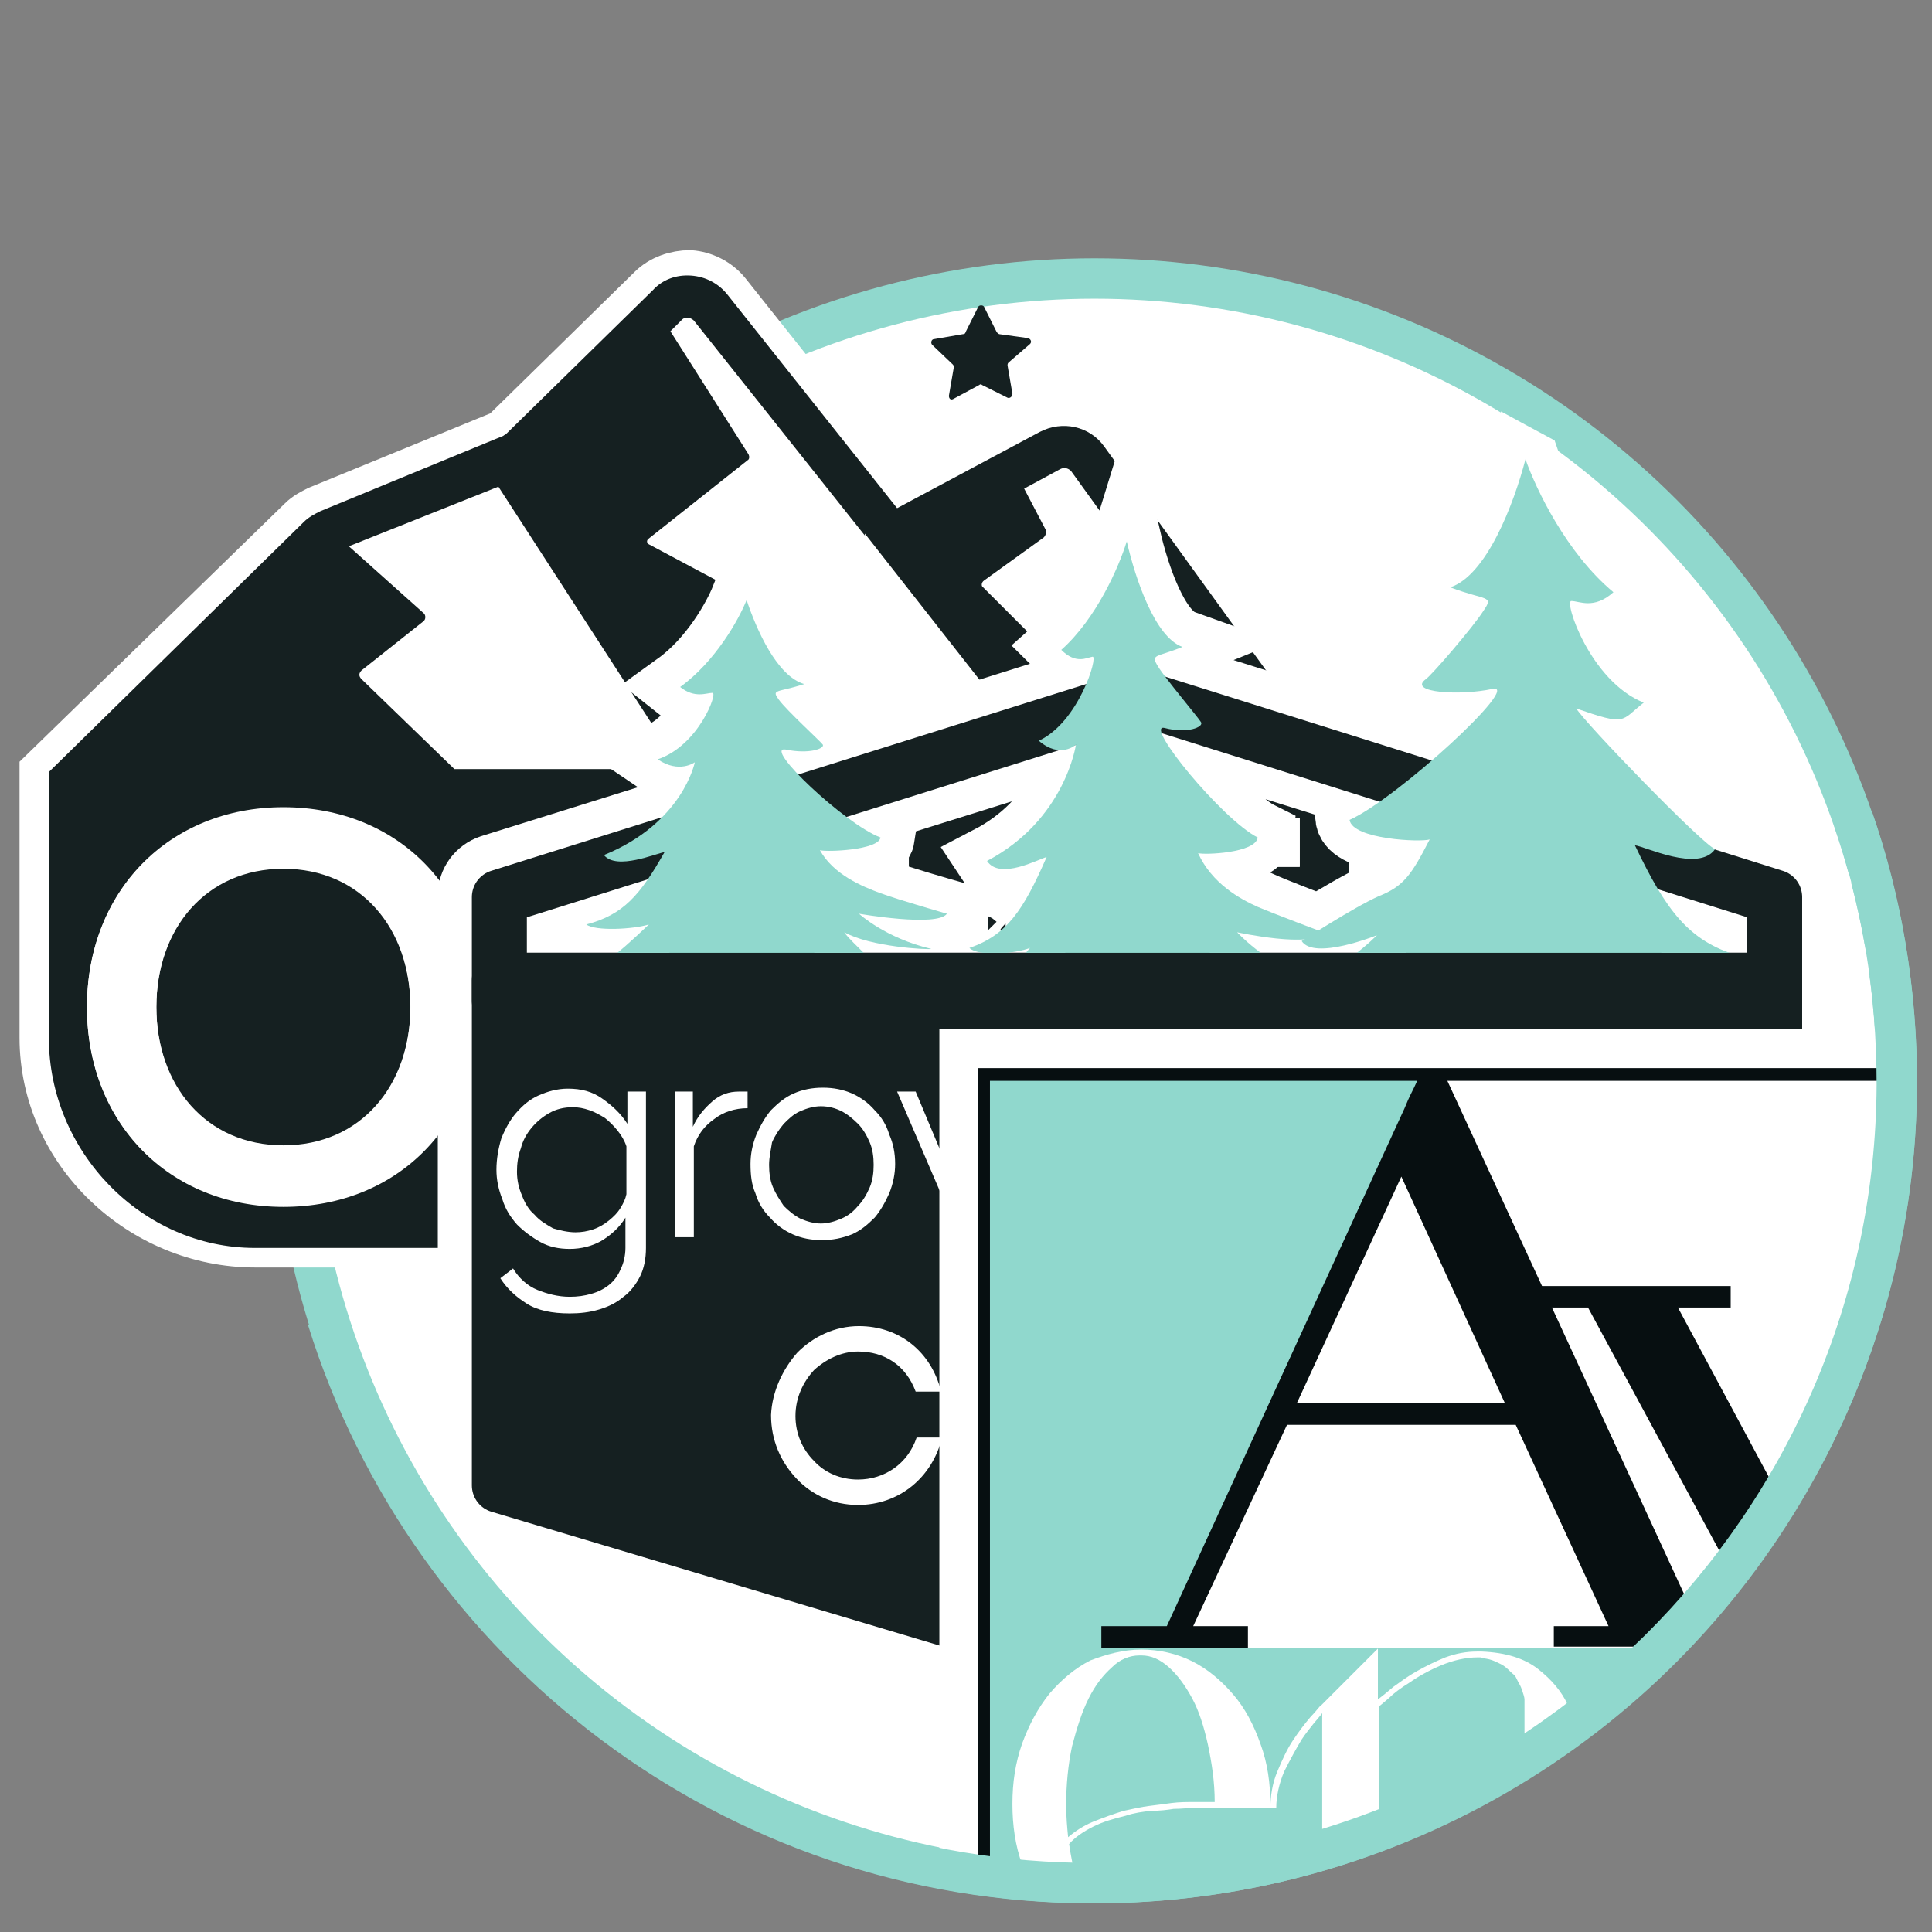 <?xml version="1.0" encoding="utf-8"?>
<!-- Generator: Adobe Illustrator 19.2.1, SVG Export Plug-In . SVG Version: 6.00 Build 0)  -->
<svg version="1.1" id="Layer_1" xmlns="http://www.w3.org/2000/svg" xmlns:xlink="http://www.w3.org/1999/xlink" x="0px" y="0px"
	 viewBox="0 0 197.7 197.7" style="enable-background:new 0 0 197.7 197.7;" xml:space="preserve">
<rect x="0" y="0" width="197.7" height="197.7" fill="#808080" stroke="none"/>
<style type="text/css">
	.st0{fill:#FFFFFF;stroke:#90D8CD;stroke-width:4.133;stroke-miterlimit:10;}
	.st1{clip-path:url(#SVGID_2_);}
	.st2{fill:#FFFFFF;stroke:#FFFFFF;stroke-width:5;stroke-miterlimit:10;}
	.st3{fill:#FFFFFF;stroke:#FFFFFF;stroke-width:5.55;stroke-miterlimit:10;}
	.st4{fill:none;}
	.st5{fill:#152021;}
	.st6{fill:#FFFFFF;}
	.st7{fill:#152021;stroke:#FFFFFF;stroke-width:7;stroke-miterlimit:10;}
	.st8{fill:#152021;stroke:#FFFFFF;stroke-width:7.052;stroke-miterlimit:10;}
	.st9{fill:none;stroke:#152021;stroke-width:5.628;stroke-linecap:round;stroke-linejoin:round;stroke-miterlimit:10;}
	.st10{fill:#152021;stroke:#152021;stroke-width:5.628;stroke-linecap:round;stroke-linejoin:round;stroke-miterlimit:10;}
	.st11{clip-path:url(#SVGID_4_);fill:#90D8CD;}
	.st12{fill:#070F11;stroke:#FFFFFF;stroke-width:7.952;stroke-miterlimit:10;}
	.st13{fill:#90D8CD;}
	.st14{fill:#070F11;}
	.st15{fill:none;stroke:#90D8CD;stroke-width:4.133;stroke-miterlimit:10;}
</style>
<g>
	<circle class="st0" cx="112" cy="110.6" r="82.1"/>
	<g>
		<defs>
			<path id="SVGID_1_" d="M195.7,110.6c0,1.2,0,2.4-0.1,3.6c0,0,0,0.1,0,0.1c-0.1,2.9-0.4,5.8-0.8,8.7c0,0.1,0,0.1,0,0.2
				c-1.5,9.8-4.7,19-9.4,27.3c-3.2,5.8-7.1,11.1-11.5,15.9c0,0-0.1,0.1-0.1,0.1c0,0.1-0.1,0.1-0.1,0.2c-0.7,0.7-1.3,1.5-2,2.1
				c-0.5,0.5-1.1,1-1.6,1.5c-0.3,0.3-0.5,0.5-0.8,0.8c-0.1,0.1-0.1,0.1-0.2,0.2c0,0,0,0-0.1,0.1c-0.2,0.2-0.4,0.3-0.6,0.5
				c0,0-0.1,0.1-0.1,0.1c-3.2,2.8-6.6,5.4-10.2,7.8c-1.4,0.9-2.7,1.7-4.1,2.5c-0.5,0.3-0.9,0.5-1.4,0.8c-0.4,0.2-0.8,0.4-1.1,0.6
				c-6.1,3.2-12.7,5.6-19.6,7.2c-0.3,0.1-0.7,0.1-1,0.2c-1.4,0.3-2.8,0.6-4.2,0.8c-0.4,0.1-0.9,0.1-1.4,0.2c-0.1,0-0.3,0-0.4,0.1
				c-0.9,0.1-1.9,0.2-2.9,0.3c-0.1,0-0.2,0-0.3,0c-2.7,0.3-5.4,0.4-8.1,0.4c-3.8,0-7.6-0.3-11.3-0.8c-0.1,0-0.3,0-0.4-0.1
				c-0.5-0.1-0.9-0.1-1.4-0.2c-1.4-0.2-2.8-0.5-4.2-0.8c-0.3-0.1-0.7-0.1-1-0.2c-3-0.7-6-1.6-8.9-2.6c0,0-0.1,0-0.1,0
				c-0.3-0.1-0.6,0-1-0.3c-0.1-0.1-0.2-0.1-0.2-0.2c0,0,0,0,0,0c-7.8-2.6-15-6.8-21.4-11.7c0,0-0.1,0-0.1-0.1
				c-0.4-0.3-0.8-0.6-1.2-0.9c-0.1-0.1-0.2-0.1-0.3-0.2c-1.3-1.1-4.7,4.5-6,3.4c0,0,0,0-0.1-0.1c-0.1-0.1-0.1-0.1-0.2-0.2l0,0
				c-0.3-0.3-0.5-0.5-0.8-0.8c-0.1-0.1-0.2-0.1-0.2-0.2c-6.1-5.8-34.8-38.1-38.9-45.5c-46.6-10.5,3.3-98.6,3.3-98.6l70.9-13.3
				c11.9-2.2,24.2,0,34.6,6.3c8.5,5.2,17.5,10.6,19,11.3c5,2,11,5.9,25.6,13.3c0.3,0.1,0.5,0.4,0.7,0.7c0,0,0,0,0,0
				c0.2,0.2,0.3,0.3,0.5,0.5l0.1,0.1c1.4,1.4,2.8,2.8,4.2,4.3c0.1,0.1,0.1,0.1,0.1,0.2c0.1,0.1,0.2,0.2,0.3,0.3
				c0.1,0.1,0.2,0.2,0.3,0.3c0.1,0.2,0.3,0.3,0.4,0.5c0,0,0,0,0.1,0.1c0.1,0.1,0.1,0.1,0.2,0.2c0,0,0,0,0,0.1
				c0.3,0.4,0.6,0.7,0.9,1.1c0,0.1,0.1,0.1,0.1,0.2c1.1,1.3,2.1,2.7,3.1,4c0.1,0.2,0.3,0.4,0.4,0.6c0.1,0.2,0.2,0.4,0.4,0.5
				c0,0,0,0.1,0.1,0.1c1.6,2.3,3,4.6,4.4,7c0.1,0.2,0.2,0.4,0.3,0.6c0,0,0,0,0,0.1c0.1,0.2,0.2,0.3,0.3,0.5c0,0,0,0,0,0.1
				c1,1.9,2,3.9,2.8,5.9c0,0,0,0,0,0.1c0.2,0.4,0.3,0.8,0.5,1.1c0,0,0,0.1,0,0.1c0,0.1,0.1,0.2,0.1,0.3c0.1,0.3,0.2,0.5,0.3,0.8
				c0,0,0,0,0,0c0,0,0,0,0,0c0,0.1,0,0.1,0.1,0.2c0.5,1.2,0.9,2.4,1.3,3.6c0.2,0.6,0.4,1.2,0.6,1.8c0,0,0,0,0,0.1
				c0.1,0.3,0.2,0.5,0.2,0.8c0,0.1,0,0.1,0,0.2c0,0,0,0.1,0,0.1c0,0,0,0.1,0,0.1c0.7,2.3,1.3,4.6,1.8,7c0,0,0,0.1,0,0.1
				c0.1,0.3,0.1,0.7,0.2,1c0,0,0,0,0,0.1C195.2,100.3,195.7,105.4,195.7,110.6z"/>
		</defs>
		<clipPath id="SVGID_2_">
			<use xlink:href="#SVGID_1_"  style="overflow:visible;"/>
		</clipPath>
		<g class="st1">
			<path class="st2" d="M113,45.9l23.9,33.3h-0.4v48H26.1c-11.6,0-21.6-9.4-21.6-21V79l26.4-25.7c0.5-0.5,1.1-0.8,1.7-1.1l18.8-7.7
				c0.1,0,0.2-0.1,0.3-0.2l15-14.7c1-1,2.5-1.5,3.9-1.5c1.4,0.1,2.8,0.8,3.7,1.9L91.8,52l14.7-7.7C108.7,43.1,111.5,43.8,113,45.9z"
				/>
			<polygon class="st3" points="137,78.9 137,79 136.9,78.9 			"/>
			<path class="st4" d="M43.3,63.7L37,68.8c-0.3,0.2-0.3,0.5,0,0.8l9.5,9.2h23.2L51,49.4v0.1l-15.4,6.3l7.7,6.9
				C43.7,63,43.6,63.5,43.3,63.7z"/>
			<path class="st4" d="M76.5,47.1l-10.1,8c-0.3,0.2-0.2,0.6,0.1,0.7l9.2,4.9c0.2,0.1,0.3,0.1,0.2,0.3l-4.7,17.7h36.3L88.5,54.6
				l0,0.1L71.1,32.7c-0.2-0.3-0.5-0.3-0.6-0.3c-0.1,0-0.2,0-0.4,0.2l-1,1.2v0l7.8,12.6C76.9,46.7,76.7,46.9,76.5,47.1z"/>
			<path class="st4" d="M109.6,48.3c-0.2-0.3-0.7-0.4-1.1-0.2l-3.7,2h0l2.2,4.2c0.1,0.3,0.1,0.6-0.2,0.8l-6.1,4.4
				c-0.3,0.2-0.3,0.7-0.1,0.9l6.8,6.8c0.1,0.1,0.2,0,0.2,0.2l1,11.4h23.1l0,0.2L109.6,48.3z"/>
			<path class="st5" d="M137,78.9L113,45.7c-1.5-2.1-4.3-2.7-6.6-1.5L91.8,52L74.4,30.1c-0.9-1.1-2.2-1.8-3.7-1.9s-2.9,0.4-3.9,1.5
				l-15,14.7c-0.1,0.1-0.2,0.1-0.3,0.2l-18.7,7.7c-0.6,0.3-1.2,0.6-1.7,1.1L5,79v27.2c0,11.6,9.5,21.5,21.1,21.5H138v-49h-1
				L137,78.9z M100.7,59.4l6.1-4.4c0.2-0.2,0.3-0.5,0.2-0.8l-2.2-4.2l3.7-2c0.4-0.2,0.8-0.1,1.1,0.2l22.1,30.6l0-0.2h-23.1l-1-11.4
				c0-0.1-0.1-0.2-0.2-0.3l-6.8-6.8C100.4,60,100.4,59.6,100.7,59.4z M66.4,55.1l10.1-8c0.2-0.1,0.2-0.4,0.1-0.6l-8-12.6l1.2-1.2
				c0.2-0.2,0.5-0.2,0.6-0.2c0.1,0,0.4,0.1,0.6,0.3l17.5,22l0-0.2l18.9,24.1H71.1L75.8,61c0.1-0.2,0-0.3-0.2-0.4l-9.2-4.9
				C66.2,55.6,66.1,55.3,66.4,55.1z M51,49.8L51,49.8l18.7,28.9H46.5L37,69.5c-0.3-0.3-0.3-0.6,0-0.9l6.3-5c0.3-0.2,0.3-0.7,0-0.9
				l-7.6-6.8L51,49.8z M29,123.4c-11.8,0-20.1-8.6-20.1-20.4c0-11.7,8.3-20.4,20.1-20.4c11.8,0,20.1,8.6,20.1,20.4
				C49.1,114.8,40.8,123.4,29,123.4z M93,107.1c0,9.8-5.6,16.3-17,16.3c-11.5,0-17-6.6-17-16.2V83.7h7V107c0,6.3,2.9,10.3,9.5,10.3
				c6.6,0,9.5-4.1,9.5-10.3V83.7h8V107.1z M133,88.7h-12v33h-7v-33h-12v-5h31V88.7z"/>
			<polygon class="st5" points="137.2,79.4 137.2,79.4 137.2,79.4 137.2,79.4 137.2,79.4 			"/>
			<path class="st5" d="M29,88.8c-8,0-13,6.1-13,14.2c0,8.1,5.1,14.2,13,14.2c7.9,0,13-6.1,13-14.2C42,94.9,36.9,88.8,29,88.8z"/>
			<path class="st6" d="M29,82.7c-11.8,0-20.1,8.6-20.1,20.4c0,11.7,8.3,20.4,20.1,20.4c11.8,0,20.1-8.6,20.1-20.4
				C49.1,91.3,40.8,82.7,29,82.7z M29,117.3c-8,0-13-6.1-13-14.2c0-8.1,5.1-14.2,13-14.2c7.9,0,13,6.1,13,14.2
				C42,111.2,36.9,117.3,29,117.3z"/>
			<path class="st6" d="M85,107c0,6.3-2.9,10.3-9.5,10.3c-6.6,0-9.5-4.1-9.5-10.3V83.7h-7v23.5c0,9.7,5.6,16.2,17,16.2
				c11.4,0,17-6.5,17-16.3V83.7h-8V107z"/>
			<polygon class="st6" points="102,88.7 114,88.7 114,121.7 121,121.7 121,88.7 133,88.7 133,83.7 102,83.7 			"/>
			<path class="st5" d="M105.4,35.2c0.2-0.2,0.1-0.5-0.2-0.6l-2.9-0.4c-0.1,0-0.2-0.1-0.3-0.2l-0.2-0.4l-1.1-2.2
				c-0.1-0.2-0.5-0.2-0.6,0L98.8,34c0,0.1-0.1,0.2-0.3,0.2l-2.9,0.5c-0.3,0-0.4,0.4-0.2,0.6l2.1,2c0.1,0.1,0.1,0.2,0.1,0.3l-0.5,2.9
				c0,0.3,0.2,0.5,0.5,0.3l2.6-1.4c0.1-0.1,0.2-0.1,0.3,0l1.2,0.6l1.4,0.7c0.2,0.1,0.5-0.1,0.5-0.4l-0.5-2.9c0-0.1,0-0.2,0.1-0.3
				L105.4,35.2z"/>
		</g>
		<g class="st1">
			<g>
				<path class="st7" d="M182.6,89.1l-7.3-2.3c0,0,0,0,0.1,0c-1.5-0.7-13.3-12.8-14.2-14.4c5.2,1.8,4.5,1.3,6.9-0.6
					c-5.4-2.3-8.1-10.5-7.4-10.4c0.8,0.1,2.3,0.9,4.3-0.9c-4.8-4-7.9-10.4-9-13.6c-1.2,4.7-4,11.9-7.7,13.1c3.7,1.4,4.5,0.8,3.4,2.4
					c-1.1,1.6-5.4,6.6-5.9,7c-1.9,1.4,3.6,1.7,6.8,1c1.8-0.4-1.8,3.5-6.1,7.2l-27.3-8.6c-0.3-0.4-0.6-0.8-0.7-1.1
					c-0.8-1.3-0.2-0.9,2.5-2c-2.8-1-4.8-6.9-5.7-10.8c-0.8,2.6-3.1,7.9-6.7,11.1c1.5,1.5,2.6,0.8,3.2,0.7c0.2,0,0,1.3-0.7,2.9
					l-29.6,9.3c-1.5-1.5-2.2-2.7-1.3-2.5c2.4,0.5,4-0.1,3.8-0.5c-0.3-0.4-3.7-3.5-4.5-4.6c-0.8-1.1-0.2-0.7,2.6-1.6
					c-2.8-0.8-4.9-5.6-5.9-8.6c-0.8,2-3.2,6.3-6.8,8.9c1.5,1.2,2.7,0.6,3.3,0.6c0.6-0.1-1.4,5.4-5.6,6.8c2.2,1.5,3.8,0.3,3.8,0.3
					s-0.5,2.7-3.3,5.6l-17.3,5.4c-1.2,0.4-2,1.5-2,2.7v8.4v2.1V152c0,1.2,0.9,2.3,2.1,2.7l65.2,19.5c0.3,0.1,0.5,0.1,0.8,0.1
					c0.3,0,0.5,0,0.8-0.1l65.1-19.5c1.2-0.4,1.9-1.5,1.9-2.7v-49.6v-2.1v-8.4C184.5,90.6,183.8,89.5,182.6,89.1z M86.3,95.5
					c2.7,1.5,8.5,1.9,8.9,1.8c-4.6-1.4-7.3-3.8-7.3-3.8s8,1.4,9,0c0,0-4.9-1.4-6.8-2.1c-1.9-0.7-4.8-1.9-6.2-4.4
					c0.7,0.2,6,0,6.2-1.3c-0.9-0.4-2.1-1.1-3.4-2.1l22.4-7c0.3,0,0.6-0.1,0.8-0.2l0.5-0.1c-0.2,1.2-1.8,7.9-9.1,11.7
					c1.3,2,5.3-0.2,6.1-0.4c-2.4,5.5-4.1,7.9-7.9,9.2c0.3,0.3,0.9,0.4,1.6,0.4h-13C87,97.2,86.3,95.7,86.3,95.5z M126.6,95.3
					c0,0,4.3,1,6.9,0.8c-0.2,0.1-0.4,0.3-0.4,0.3c1.3,2.1,7.7-0.6,7.7-0.6s-0.7,1.6-2,1.6h-10C127.5,97.2,126.6,95.3,126.6,95.3z
					 M102.9,97.2c1,0,2-0.3,2.6-0.5c-0.1,0.2-0.3,0.5-0.4,0.5H102.9z M178.5,97.2h-1.4c-3.3,0-5.7-3-7.7-6.4l9.1,3.1V97.2z
					 M146.3,85.9c-1.9,3.7-2.7,4.8-5.2,5.8c-1.6,0.7-4.3,2.3-6.1,3.4c-1.2-0.5-4.7-1.8-6.2-2.5c-1.8-0.8-4.7-2.4-6.1-5.5
					c0.6,0.2,5.9,0,6.1-1.6c-3-1.5-9.2-8.7-9.9-10.7l22.4,7c-1.2,0.9-2.3,1.6-3.2,1.9C138.4,85.9,145.4,86.2,146.3,85.9z M66.5,90
					C64.7,92.6,63,94,60,94.8c0.9,0.7,4.8,0.4,6.3-0.1c-1.2,1.2-2.2,2.5-3,2.5h-8.9v-3.3L66.5,90z"/>
				<path class="st8" d="M223.5,120.1l-24.3-24.7c-1.1-1.1-2.9-1.1-4,0s-1.1,2.9,0,4l22.3,22.7l-22.3,22.7c-1.1,1.1-1.1,2.9,0,4
					c0.5,0.5,1.3,0.8,2,0.8c0.7,0,1.5-0.3,2-0.8l24.3-24.7C224.6,123,224.6,121.2,223.5,120.1z"/>
			</g>
			<g>
				<polygon class="st9" points="181.6,91.8 181.6,102.4 51.1,102.4 51.1,91.8 116.4,71.3 				"/>
				<polygon class="st10" points="181.6,100.3 181.6,152 116.4,171.5 51.1,152 51.1,100.3 				"/>
				<g>
					<path class="st6" d="M81.6,138.4c1.6-1.6,3.8-2.7,6.3-2.7c4.1,0,7.4,2.6,8.4,6.7h-2.6c-1-2.7-3.2-4.1-5.9-4.1
						c-1.7,0-3.3,0.8-4.5,1.9c-1.1,1.2-1.9,2.8-1.9,4.7c0,1.8,0.7,3.4,1.9,4.6c1.1,1.2,2.7,1.9,4.5,1.9c2.7,0,5.1-1.6,6-4.3h2.6
						c-1,4.1-4.4,6.9-8.6,6.9c-2.5,0-4.7-1-6.3-2.7c-1.6-1.7-2.6-3.9-2.6-6.5C79,142.4,80.1,140.1,81.6,138.4z"/>
					<path class="st6" d="M101.9,138.3c1.7-1.7,4-2.7,6.5-2.7c2.6,0,4.9,1.1,6.6,2.7c1.6,1.7,2.7,4,2.7,6.6c0,2.6-1.1,4.9-2.7,6.6
						c-1.7,1.7-4,2.7-6.6,2.7c-2.5,0-4.9-1-6.5-2.7c-1.6-1.7-2.7-4-2.7-6.6C99.2,142.3,100.3,140,101.9,138.3z M113.2,140.2
						c-1.2-1.2-2.9-2-4.7-2c-1.8,0-3.4,0.8-4.6,2c-1.2,1.2-1.9,2.9-1.9,4.7c0,1.8,0.8,3.5,1.9,4.7c1.2,1.2,2.9,2,4.6,2
						c1.8,0,3.5-0.8,4.7-2c1.2-1.2,1.9-2.8,1.9-4.7S114.3,141.4,113.2,140.2z"/>
					<path class="st6" d="M127.8,135.8c5.9,0,8.9,4.5,8.9,9.1c0,4.5-3,9-8.9,9h-6.5v-18.1H127.8z M127.8,151.3
						c4.2,0,6.3-3.2,6.3-6.4c0-3.2-2.1-6.5-6.3-6.5h-3.9v12.9H127.8z"/>
					<path class="st6" d="M142.7,151.3h8.4v2.6H140v-18.1h11v2.6h-8.4v5.1h8.2v2.6h-8.2V151.3z"/>
				</g>
				<g>
					<g>
						<path class="st6" d="M58.3,127.8c-1.1,0-2.1-0.2-3-0.7c-0.9-0.5-1.7-1.1-2.4-1.8c-0.7-0.8-1.2-1.6-1.5-2.6c-0.4-1-0.6-2-0.6-3
							c0-1.1,0.2-2.2,0.5-3.2c0.4-1,0.9-1.9,1.5-2.6c0.7-0.8,1.4-1.4,2.3-1.8c0.9-0.4,1.9-0.7,3-0.7c1.4,0,2.5,0.3,3.5,1
							c1,0.7,1.9,1.5,2.6,2.6l0-3.3l1.9,0l0,16c0,1.1-0.2,2.1-0.6,2.9c-0.4,0.8-1,1.6-1.7,2.1c-0.7,0.6-1.5,1-2.5,1.3
							c-1,0.3-2,0.4-3,0.4c-1.8,0-3.3-0.3-4.4-1c-1.1-0.7-2-1.5-2.7-2.6l1.3-1c0.6,1,1.5,1.8,2.5,2.2s2.1,0.7,3.3,0.7
							c0.8,0,1.5-0.1,2.2-0.3c0.7-0.2,1.3-0.5,1.8-0.9c0.5-0.4,0.9-0.9,1.2-1.6c0.3-0.6,0.5-1.4,0.5-2.2l0-3.1
							c-0.6,1-1.5,1.8-2.5,2.4C60.6,127.5,59.5,127.8,58.3,127.8z M58.9,126.1c0.6,0,1.2-0.1,1.8-0.3c0.6-0.2,1.1-0.5,1.6-0.9
							c0.5-0.4,0.9-0.8,1.2-1.3c0.3-0.5,0.5-0.9,0.6-1.4l0-4.9c-0.2-0.6-0.5-1.1-0.9-1.6c-0.4-0.5-0.8-0.9-1.3-1.3
							c-0.5-0.3-1-0.6-1.6-0.8c-0.6-0.2-1.1-0.3-1.7-0.3c-0.9,0-1.7,0.2-2.4,0.6c-0.7,0.4-1.3,0.9-1.8,1.5c-0.5,0.6-0.9,1.3-1.1,2.1
							c-0.3,0.8-0.4,1.6-0.4,2.4c0,0.9,0.2,1.7,0.5,2.4c0.3,0.8,0.7,1.5,1.3,2c0.5,0.6,1.2,1,1.9,1.4
							C57.3,125.9,58.1,126.1,58.9,126.1z"/>
					</g>
					<g>
						<path class="st6" d="M76.5,113.4c-1.3,0-2.5,0.4-3.4,1.1c-1,0.7-1.7,1.6-2.1,2.8l0,9.3l-1.9,0l0-14.9l1.8,0l0,3.6
							c0.5-1.1,1.2-1.9,2-2.6c0.8-0.7,1.7-1,2.7-1c0.2,0,0.3,0,0.5,0c0.2,0,0.3,0,0.4,0L76.5,113.4z"/>
						<path class="st6" d="M84.1,126.9c-1.1,0-2.1-0.2-3-0.6c-0.9-0.4-1.7-1-2.3-1.7c-0.7-0.7-1.2-1.5-1.5-2.5
							c-0.4-0.9-0.5-1.9-0.5-3c0-1,0.2-2,0.6-3c0.4-0.9,0.9-1.8,1.5-2.5c0.7-0.7,1.4-1.3,2.3-1.7c0.9-0.4,1.9-0.6,3-0.6
							c1.1,0,2.1,0.2,3,0.6c0.9,0.4,1.7,1,2.3,1.7c0.7,0.7,1.2,1.5,1.5,2.5c0.4,0.9,0.6,1.9,0.6,3c0,1-0.2,2-0.6,3
							c-0.4,0.9-0.9,1.8-1.5,2.5c-0.7,0.7-1.4,1.3-2.3,1.7C86.2,126.7,85.2,126.9,84.1,126.9z M78.7,119.2c0,0.8,0.1,1.6,0.4,2.3
							c0.3,0.7,0.7,1.3,1.1,1.9c0.5,0.5,1.1,1,1.7,1.3c0.7,0.3,1.4,0.5,2.1,0.5c0.7,0,1.4-0.2,2.1-0.5c0.7-0.3,1.2-0.7,1.7-1.3
							c0.5-0.5,0.9-1.2,1.2-1.9c0.3-0.7,0.4-1.5,0.4-2.3c0-0.8-0.1-1.6-0.4-2.3c-0.3-0.7-0.7-1.4-1.2-1.9c-0.5-0.5-1.1-1-1.7-1.3
							c-0.6-0.3-1.3-0.5-2.1-0.5c-0.7,0-1.4,0.2-2.1,0.5c-0.7,0.3-1.2,0.8-1.7,1.3c-0.5,0.6-0.9,1.2-1.2,1.9
							C78.9,117.6,78.7,118.4,78.7,119.2z"/>
						<path class="st6" d="M112.4,111.7l1.9,0l-6.4,14.9l-1.6,0L103,119l-3.2,7.6l-1.6,0l-6.4-14.9l1.9,0l5.4,12.9l2.8-6.8l-2.6-6.1
							l1.7,0l2,4.9l1.9-4.9l1.7,0l-2.5,6.1l2.8,6.8L112.4,111.7z"/>
					</g>
				</g>
				<g>
					<path class="st6" d="M121.3,131.4c0.1,0,0.2,0,0.3,0c0.1,0,0.2,0,0.3,0c0.2,0,0.4,0,0.6-0.1c0.2,0,0.4-0.1,0.5-0.1
						c0.1,0,0.2-0.1,0.3-0.2c0.1-0.1,0.2-0.3,0.4-0.7c0.2-0.3,0.4-0.8,0.6-1.3c0.3-0.6,0.6-1.3,1-2.3l-6.6-15.1h2.1l5.6,13.3
						l5.2-13.3h1.9l-7.8,19.4c-0.3,0.7-0.7,1.2-1.2,1.6c-0.5,0.3-1.2,0.5-2.1,0.5c-0.4,0-0.7,0-1-0.1V131.4z"/>
					<path class="st6" d="M143.5,127.1c-1.1,0-2.1-0.2-3-0.6c-0.9-0.4-1.7-1-2.4-1.7c-0.7-0.7-1.2-1.5-1.5-2.5
						c-0.4-0.9-0.5-1.9-0.5-3c0-1.1,0.2-2.1,0.6-3c0.4-0.9,0.9-1.8,1.6-2.5c0.7-0.7,1.5-1.3,2.4-1.7c0.9-0.4,1.9-0.6,3-0.6
						c1.1,0,2.1,0.2,3,0.6c0.9,0.4,1.7,1,2.4,1.7c0.7,0.7,1.2,1.5,1.6,2.5c0.4,0.9,0.6,1.9,0.6,3c0,1-0.2,2-0.6,3
						c-0.4,0.9-0.9,1.8-1.6,2.5c-0.7,0.7-1.5,1.3-2.4,1.7C145.6,126.8,144.6,127.1,143.5,127.1z M138.1,119.3c0,0.8,0.1,1.6,0.4,2.4
						c0.3,0.7,0.7,1.4,1.2,1.9c0.5,0.5,1.1,1,1.7,1.3c0.7,0.3,1.4,0.5,2.1,0.5c0.8,0,1.5-0.2,2.1-0.5c0.7-0.3,1.2-0.8,1.8-1.3
						c0.5-0.5,0.9-1.2,1.2-1.9c0.3-0.7,0.4-1.5,0.4-2.4c0-0.8-0.1-1.6-0.4-2.4c-0.3-0.7-0.7-1.4-1.2-1.9c-0.5-0.5-1.1-1-1.7-1.3
						c-0.7-0.3-1.4-0.5-2.1-0.5c-0.8,0-1.5,0.2-2.1,0.5c-0.7,0.3-1.2,0.8-1.7,1.3c-0.5,0.6-0.9,1.2-1.2,2
						C138.2,117.7,138.1,118.5,138.1,119.3z"/>
					<path class="st6" d="M160.4,127.1c-1.6,0-2.8-0.5-3.6-1.6c-0.8-1.1-1.2-2.7-1.2-4.9v-8.9h2v8.5c0,3.4,1.2,5.1,3.5,5.1
						c0.6,0,1.1-0.1,1.7-0.3c0.6-0.2,1.1-0.5,1.5-0.8c0.5-0.4,0.9-0.8,1.3-1.3c0.4-0.5,0.7-1.1,0.9-1.7v-9.5h2v12.5
						c0,0.5,0.2,0.8,0.7,0.8v1.7c-0.4,0.1-0.7,0.1-0.8,0.1c-0.4,0-0.8-0.1-1.1-0.4c-0.3-0.3-0.5-0.6-0.5-1v-2.1
						c-0.7,1.2-1.6,2.1-2.7,2.7C162.9,126.7,161.7,127.1,160.4,127.1z"/>
					<path class="st6" d="M181.9,113.4c-1.3,0-2.5,0.4-3.5,1.1c-1,0.7-1.7,1.6-2.1,2.9v9.4h-2v-15.1h1.9v3.6
						c0.5-1.1,1.2-1.9,2.1-2.6c0.8-0.7,1.8-1.1,2.7-1.1c0.2,0,0.3,0,0.5,0c0.2,0,0.3,0,0.4,0V113.4z"/>
				</g>
				<g>
					<defs>
						<rect id="SVGID_3_" x="39.6" y="34" width="148.5" height="63.5"/>
					</defs>
					<clipPath id="SVGID_4_">
						<use xlink:href="#SVGID_3_"  style="overflow:visible;"/>
					</clipPath>
					<path class="st11" d="M87.9,93.5c0,0,8,1.4,9,0c0,0-4.9-1.4-6.8-2.1c-1.9-0.7-4.8-1.9-6.2-4.4c0.7,0.2,6,0,6.2-1.3
						c-3.7-1.4-12.1-9.4-9.7-9c2.4,0.5,4-0.1,3.8-0.5c-0.3-0.4-3.7-3.5-4.5-4.6c-0.8-1.1-0.2-0.7,2.6-1.6c-2.8-0.8-4.9-5.6-5.9-8.6
						c-0.8,2-3.2,6.3-6.8,8.9c1.5,1.2,2.7,0.6,3.3,0.6c0.6-0.1-1.4,5.4-5.6,6.8c2.2,1.5,3.8,0.3,3.8,0.3s-1.2,6.2-9.3,9.5
						c1.3,1.6,5.4-0.2,6.2-0.3c-2.5,4.4-4.2,6.4-8,7.4c0.9,0.7,4.8,0.5,6.4,0c-3.8,3.6-4.8,4.3-6.7,4.4c2.2,2.2,4.5,0.5,4.8,0.3
						c-0.4,1.6-6.4,3.5-6.4,3.5c1.2,1,3.3,0.7,6,0.3c2.7-0.4,13.4-2.4,13.4-2.4s13.7,2.9,17.6,2.7c-3.5-2.7-8.5-7.5-8.7-8
						c2.7,1.5,8.5,1.8,8.9,1.7C90.6,96,87.9,93.5,87.9,93.5z"/>
					<path class="st11" d="M140.9,95.7c0,0-6.4,2.6-7.7,0.6c0,0,5.4-3.5,7.9-4.6c2.5-1,3.3-2.1,5.2-5.8c-0.9,0.3-7.9,0-8.2-2
						c4.9-2.2,17.8-14.1,14.6-13.4c-3.2,0.7-8.7,0.4-6.8-1c0.6-0.4,4.9-5.4,5.9-7c1.1-1.6,0.3-1-3.4-2.4c3.7-1.2,6.5-8.5,7.7-13.1
						c1.1,3.1,4.2,9.6,9,13.6c-2,1.8-3.5,0.9-4.3,0.9c-0.8-0.1,1.9,8.2,7.4,10.4c-2.4,1.9-1.7,2.4-6.9,0.6
						c0.9,1.5,12.7,13.7,14.2,14.4c-1.7,2.4-7.2-0.3-8.2-0.4c3.2,6.7,5.5,9.8,10.6,11.3c-1.2,1-6.4,0.7-8.4,0
						c5.1,5.4,6.4,6.5,8.9,6.7c-2.9,3.3-5.9,0.7-6.3,0.5c0.5,2.5,8.5,5.3,8.5,5.3c-1.6,1.5-4.4,1-7.9,0.4
						c-3.5-0.6-17.8-3.6-17.8-3.6s-18.2,4.5-23.2,4.2c4.7-4.1,11.2-11.4,11.5-12.2c-3.6,2.2-11.2,2.8-11.8,2.6
						C137.3,99.5,140.9,95.7,140.9,95.7z"/>
					<path class="st11" d="M126.6,95.4c0,0,7.8,1.7,8.8,0c0,0-4.8-1.8-6.7-2.6c-1.8-0.8-4.7-2.4-6.1-5.5c0.6,0.2,5.9,0,6.1-1.6
						c-3.6-1.8-11.8-11.8-9.5-11.2c2.3,0.6,4-0.1,3.7-0.6c-0.3-0.5-3.6-4.4-4.4-5.7c-0.8-1.3-0.2-0.9,2.5-2c-2.8-1-4.8-6.9-5.7-10.8
						c-0.8,2.6-3.1,7.9-6.7,11.1c1.5,1.5,2.6,0.8,3.2,0.7c0.6-0.1-1.4,6.7-5.5,8.6c2.2,1.9,3.8,0.4,3.8,0.4s-1.1,7.7-9.1,11.9
						c1.3,2,5.3-0.2,6.1-0.4c-2.4,5.5-4.1,8-7.9,9.3c0.9,0.9,4.7,0.6,6.2,0c-3.8,4.5-4.7,5.3-6.6,5.5c2.1,2.7,4.4,0.6,4.7,0.4
						c-0.4,2.1-6.3,4.3-6.3,4.3c1.2,1.2,3.3,0.9,5.9,0.4c2.6-0.5,13.2-3,13.2-3s13.5,3.7,17.2,3.4c-3.5-3.4-8.3-9.4-8.5-10
						c2.7,1.8,8.3,2.3,8.7,2.1C129.3,98.4,126.6,95.4,126.6,95.4z"/>
				</g>
			</g>
		</g>
		<g class="st1">
			<rect x="112.9" y="109.9" class="st6" width="97.1" height="58.7"/>
			<g>
				<path class="st12" d="M219.5,201.4H100.1v-92.1h119.4V201.4z M101.3,200.2h116.9v-89.6H101.3V200.2z"/>
				<rect x="101.3" y="168.6" class="st13" width="81.4" height="32.1"/>
				<polyline class="st13" points="100.7,109.9 100.7,200.8 104.4,200.8 146,109.9 103.2,109.9 				"/>
				<polyline class="st13" points="216.5,200.6 216.5,109.9 209,109.9 167.3,200.6 214,200.6 				"/>
				<polyline class="st13" points="218.8,200.8 218.8,109.9 211.4,109.9 169.4,200.6 212.3,200.6 				"/>
				<g>
					<path class="st6" d="M166.7,200.2v0.6h-15.6v-0.6h4.9v-25.6v-0.3c0-0.1,0-0.2,0-0.2c0,0,0-0.1,0-0.2c0-0.2-0.1-0.5-0.2-0.8
						c-0.1-0.3-0.2-0.6-0.4-0.9c-0.1-0.2-0.2-0.4-0.3-0.6c-0.1-0.2-0.3-0.3-0.5-0.5c-0.3-0.3-0.6-0.6-1-0.8
						c-0.4-0.2-0.8-0.4-1.2-0.5c-0.4-0.1-0.7-0.1-0.9-0.2h-0.3c-1.2,0-2.5,0.3-3.7,0.8c-1.2,0.5-2.3,1.1-3.3,1.8
						c-0.8,0.5-1.5,1-2,1.5c-0.6,0.5-0.9,0.8-1.1,0.9v25.6h4.9v0.6h-15.6v-0.6h4.9v-24.9c-0.2,0.3-0.5,0.6-0.9,1.1
						c-0.4,0.5-0.8,1-1.2,1.6c-0.6,1-1.2,2.1-1.8,3.3c-0.5,1.2-0.8,2.5-0.8,3.7H130c0-1.2,0.2-2.5,0.7-3.7c0.5-1.2,1-2.3,1.6-3.2
						c0.6-0.9,1.2-1.7,1.8-2.4c0.6-0.6,0.9-1.1,1.1-1.2l0.1-0.1l5.2-5.2l0.5-0.5v5.2c0.4-0.3,0.9-0.7,1.6-1.3
						c0.7-0.5,1.5-1.1,2.4-1.6c0.9-0.5,1.9-1,2.9-1.4c1.1-0.4,2.1-0.6,3.3-0.6c0.1,0,0.2,0,0.2,0c0.1,0,0.1,0,0.2,0
						c2.5,0.1,4.4,0.7,5.8,1.8c1.4,1.1,2.4,2.3,3,3.6c0.6,1.3,1,2.6,1.1,3.6c0.1,1.1,0.2,1.7,0.2,1.7v20.4H166.7z"/>
					<path class="st6" d="M190.1,180v4.6v0.3v0.3c0,2.2-0.4,4.2-1.1,6.1c-0.7,1.9-1.6,3.5-2.8,5c-1.2,1.4-2.6,2.6-4.2,3.4
						c-1.6,0.8-3.3,1.2-5.1,1.2c-1.8,0-3.6-0.4-5.2-1.2c-1.6-0.8-3-2-4.2-3.4c-1.2-1.4-2.2-3.1-2.9-5c-0.7-1.9-1.1-4-1.1-6.1v-9.8
						c-0.2,0.3-0.5,0.6-0.9,1.1c-0.4,0.5-0.8,1-1.2,1.6c-0.6,1-1.2,2.1-1.8,3.3c-0.5,1.2-0.8,2.5-0.8,3.7h-0.6
						c0-1.2,0.2-2.5,0.7-3.6c0.5-1.2,1-2.3,1.6-3.2c0.6-1,1.2-1.8,1.8-2.4c0.6-0.6,0.9-1.1,1.1-1.2l5.8-5.8v15.9v0.3
						c0,2.1,0.2,4.1,0.6,6c0.4,1.9,1,3.5,1.7,4.9c0.7,1.4,1.5,2.5,2.4,3.2c0.9,0.8,1.8,1.1,2.8,1.1h0.1h0.1c1,0,1.9-0.4,2.8-1.1
						c0.9-0.8,1.7-1.8,2.3-3.2c0.7-1.4,1.2-3,1.7-4.9c0.4-1.9,0.6-3.9,0.6-6v-0.3V180v-0.4v-10h-4.9V169H195v0.6h-4.9v10.1V180z"/>
					<path class="st6" d="M202.8,169.1c1.8,0,3.6,0.4,5.2,1.2c1.6,0.8,3,2,4.2,3.4c1.2,1.4,2.1,3.1,2.8,5.1c0.7,1.9,1,4,1,6.2v0.3
						h-0.3h-5.2h-0.3h-1.9c-0.7,0-1.4,0.1-2.2,0.1c-0.6,0.1-1.4,0.2-2.3,0.2c-0.9,0.1-1.7,0.2-2.6,0.4c-1.2,0.3-2.3,0.6-3.3,1.1
						c-1,0.5-1.9,1.1-2.5,1.8c0.4,2.7,1,5,2,6.9c0.7,1.3,1.5,2.4,2.4,3.2c0.9,0.8,1.8,1.2,2.8,1.2h0.1h0.1c1.1,0,2.1-0.4,3-1.3
						c0.9-0.9,1.8-2.1,2.5-3.7l0.1-0.2h4.6l-0.3,0.5c-1.2,1.6-2.7,2.9-4.4,3.8c-1.7,0.9-3.6,1.4-5.5,1.4c-1.8,0-3.6-0.4-5.2-1.2
						c-1.6-0.8-3-2-4.2-3.4c-1.2-1.4-2.1-3.1-2.8-5.1c-0.7-1.9-1-4-1-6.2c0-2.2,0.3-4.2,1-6.2c0.7-1.9,1.6-3.6,2.8-5.1
						c1.2-1.4,2.6-2.6,4.2-3.4C199.3,169.5,201,169.1,202.8,169.1z M210.3,184.6c0-2.1-0.3-4-0.7-5.9c-0.4-1.8-0.9-3.4-1.6-4.7
						c-0.7-1.3-1.5-2.4-2.4-3.2c-0.9-0.8-1.8-1.2-2.8-1.2h-0.1h-0.1c-1,0-2,0.4-2.8,1.2c-0.9,0.8-1.7,1.8-2.4,3.2
						c-0.7,1.4-1.2,3-1.7,4.9c-0.4,1.9-0.6,3.9-0.6,6c0,1.2,0.1,2.3,0.2,3.3c0.7-0.6,1.6-1.2,2.6-1.6c1-0.4,2.1-0.8,3.1-1.1
						c0.9-0.2,1.8-0.4,2.6-0.5c0.8-0.1,1.6-0.2,2.3-0.3c0.8-0.1,1.5-0.1,2.3-0.1H210.3z"/>
					<path class="st6" d="M116.8,168.8c1.8,0,3.6,0.4,5.2,1.2c1.6,0.8,3,2,4.2,3.4c1.2,1.4,2.1,3.1,2.8,5.1c0.7,1.9,1,4,1,6.2v0.3
						h-0.3h-5.2h-0.3h-1.9c-0.7,0-1.4,0.1-2.2,0.1c-0.6,0.1-1.4,0.2-2.3,0.2c-0.9,0.1-1.7,0.2-2.6,0.5c-1.2,0.3-2.3,0.6-3.3,1.1
						c-1,0.5-1.9,1.1-2.5,1.8c0.4,2.7,1,5,2,6.9c0.7,1.3,1.5,2.4,2.4,3.2c0.9,0.8,1.8,1.2,2.8,1.2h0.1h0.1c1.1,0,2.1-0.4,3-1.3
						c0.9-0.9,1.8-2.1,2.5-3.7l0.1-0.2h4.6l-0.3,0.5c-1.2,1.6-2.7,2.9-4.4,3.8c-1.7,0.9-3.6,1.4-5.5,1.4c-1.8,0-3.6-0.4-5.2-1.2
						c-1.6-0.8-3-2-4.2-3.4c-1.2-1.4-2.1-3.1-2.8-5.1c-0.7-1.9-1-4-1-6.2c0-2.2,0.3-4.2,1-6.2c0.7-1.9,1.6-3.6,2.8-5.1
						c1.2-1.4,2.6-2.6,4.2-3.4C113.2,169.3,114.9,168.8,116.8,168.8z M124.3,184.4c0-2.1-0.3-4-0.7-5.9c-0.4-1.8-0.9-3.4-1.6-4.7
						c-0.7-1.3-1.5-2.4-2.4-3.2c-0.9-0.8-1.8-1.2-2.8-1.2h-0.1h-0.1c-1,0-2,0.4-2.8,1.2c-0.9,0.8-1.7,1.8-2.4,3.2
						c-0.7,1.4-1.2,3-1.7,4.9c-0.4,1.9-0.6,3.9-0.6,6c0,1.2,0.1,2.3,0.2,3.3c0.7-0.6,1.6-1.2,2.6-1.6c1-0.4,2.1-0.8,3.1-1.1
						c0.9-0.2,1.8-0.4,2.6-0.5c0.8-0.1,1.6-0.2,2.3-0.3c0.8-0.1,1.5-0.1,2.3-0.1H124.3z"/>
				</g>
				<g>
					<path class="st14" d="M159,168.6v-2.2h5.6l-9.5-20.6h-23.4l-9.6,20.6h5.6v2.2h-15v-2.2h6.7l24.1-52.5c0.3-0.6,0.5-1.2,0.8-1.8
						c0.3-0.6,0.6-1.2,0.8-1.7c0.3-0.6,1-0.3,1.3-0.9h1.2l26.2,56.8h7.5v2.2H159z M143.4,120.4l-10.7,23.2h21.3L143.4,120.4z"/>
					<path class="st14" d="M204.7,133.7h-5.6l-2.4,5.5l-2.3,5.3l-10.1,20.5c-0.3,0.5-0.6,1-0.9,1.5c-0.3,0.5-1.2,1.9-1.5,2.3l-0.5,0
						l-18.9-35h-6.7v-2.2h14.2h7.1v2.2h-5.4l13.2,24.6l7.2-14.9l2.2-4.9l2.1-4.8H190v-2.2h14.7V133.7z"/>
				</g>
				<path class="st14" d="M219.5,201.4H100.1v-92.1h119.4V201.4z M101.3,200.2h116.9v-89.6H101.3V200.2z"/>
			</g>
		</g>
	</g>
	<path class="st15" d="M33.5,135c10.4,33.4,41.5,57.7,78.3,57.7c45.1,0.1,82.1-36.6,82.3-81.7c0-9.6-1.5-18.7-4.5-27.3"/>
</g>
<rect x="33.5" y="33.1" class="st4" width="162" height="162"/>
</svg>
